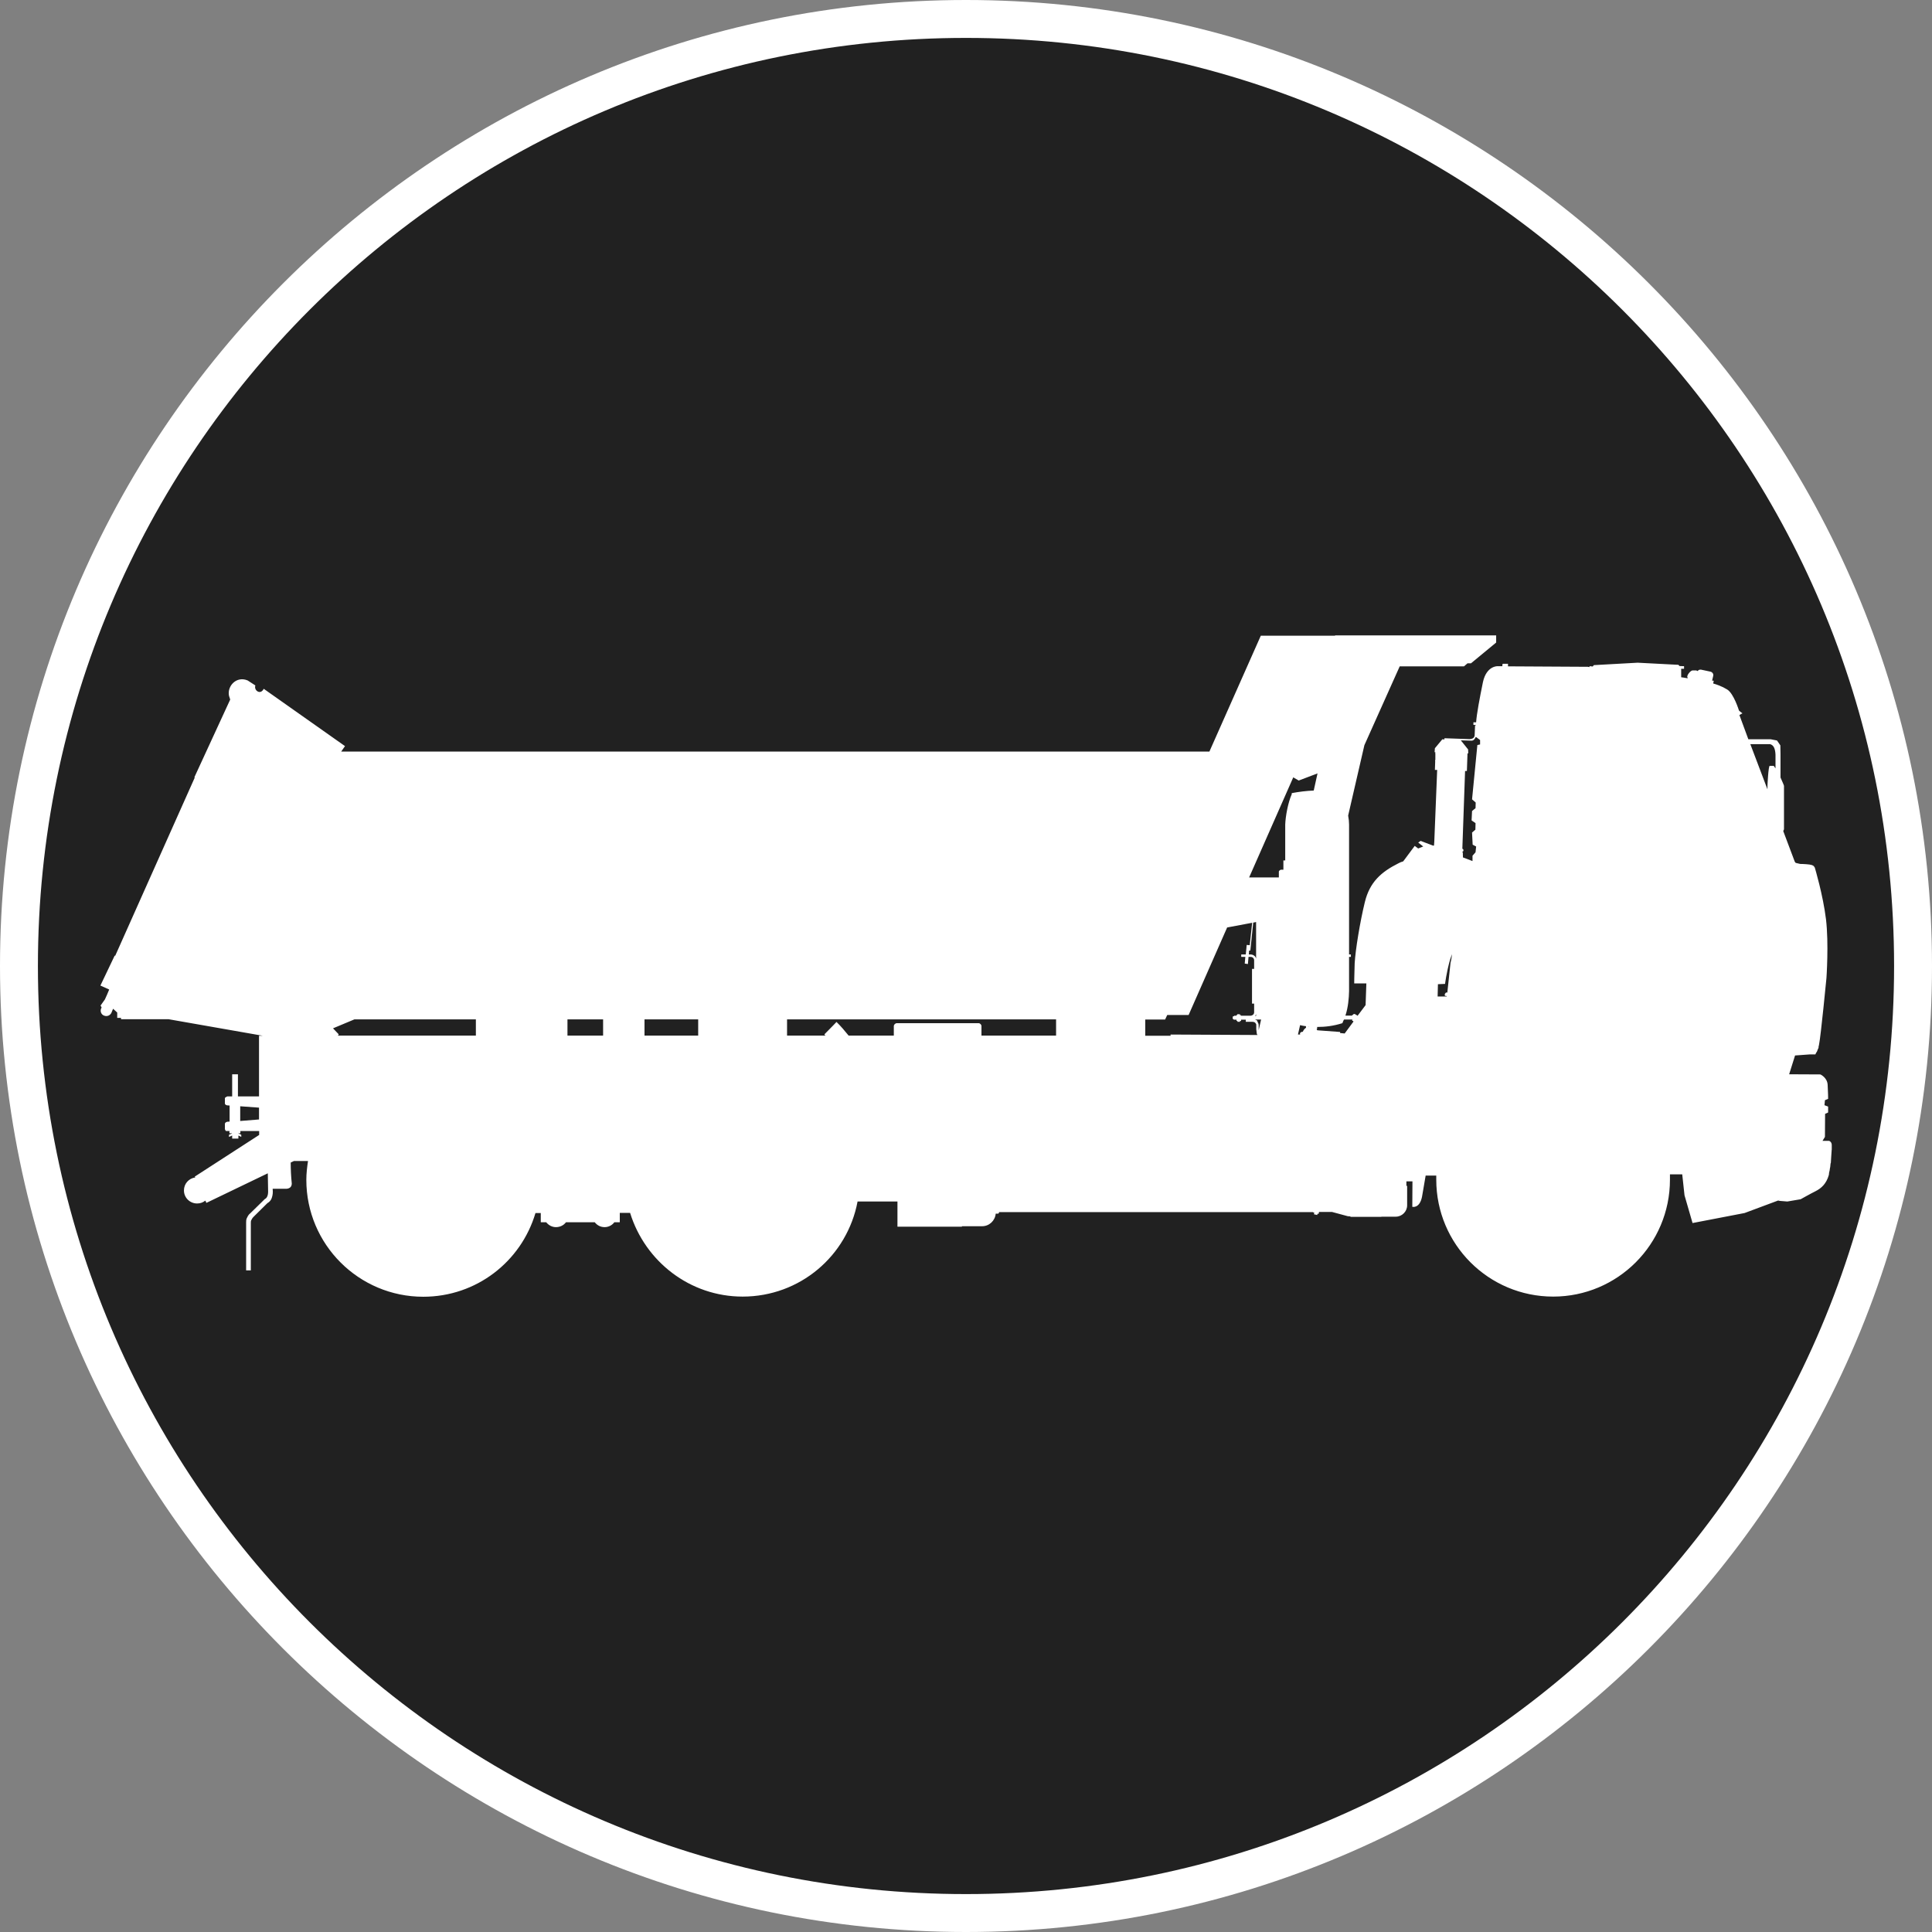 <?xml version="1.0" standalone="no"?>
<svg xmlns="http://www.w3.org/2000/svg" viewBox="-6.37 -6.37 12.74 12.74" color="#212121" width="75" height="75"><rect x="-6.37" y="-6.37" width="12.74" height="12.74" fill="#808080" stroke="none"/><g transform="matrix(1 0 0 -1 0 0)">
		<g xmlns="http://www.w3.org/2000/svg">
			<circle class="primary" fill="currentColor" cx="0" cy="0" r="6.245"/>
			<path class="secondary" d="M0,6.12c3.38,0,6.12-2.74,6.12-6.12S3.38-6.12,0-6.12S-6.12-3.38-6.12,0S-3.38,6.12,0,6.12 M0,6.37    c-3.513,0-6.37-2.857-6.37-6.37S-3.513-6.37,0-6.37S6.37-3.513,6.37,0S3.513,6.37,0,6.37L0,6.37z" fill="#FFFFFF"/>
		</g>
		<path xmlns="http://www.w3.org/2000/svg" id="dump_truck_1_" class="secondary" d="M-5.707-0.261L-5.7-0.273C-5.701-0.275-5.701-0.277-5.703-0.28   c-0.008-0.018,0-0.04,0.019-0.047c0.019-0.008,0.04,0,0.049,0.019c0.003,0.009,0.007,0.017,0.011,0.026l0.027-0.025v-0.035h0.025   v-0.009h0.314l0.621-0.109h-0.025v-0.4h-0.139v0.146h-0.038V-0.86h-0.032c0,0-0.016-0.006-0.016-0.012v-0.034   c0-0.007,0.007-0.012,0.016-0.013l0.015-0.001v-0.106l-0.015-0.001C-4.88-1.029-4.887-1.034-4.887-1.041v-0.033   c0-0.007,0.007-0.014,0.007-0.014h0.023v-0.015h0.017v-0.001l-0.02-0.009v-0.014l0.021,0.009v-0.02h0.041v0.02l0.019-0.009v0.014   l-0.019,0.009v0.001h0.013v0.015h0.124v-0.026l-0.425-0.275l0.004-0.005C-5.126-1.401-5.157-1.436-5.157-1.48   c0-0.048,0.039-0.086,0.087-0.086c0.021,0,0.039,0.007,0.054,0.019l0.007-0.015l0.405,0.195l0.002-0.12   c0-0.014-0.002-0.025-0.006-0.033l0,0c-0.003-0.008-0.009-0.013-0.017-0.018L-4.628-1.54v-0.001l-0.095-0.093l-0.002-0.001   c-0.008-0.009-0.014-0.019-0.018-0.029c-0.004-0.009-0.004-0.02-0.004-0.03l0,0v-0.313h0.031v0.314l0,0   c0,0.006,0,0.013,0.004,0.019C-4.709-1.667-4.705-1.662-4.7-1.656l0.093,0.092c0.012,0.007,0.021,0.016,0.027,0.029l0,0   c0.005,0.013,0.009,0.027,0.009,0.047l0,0l-0.001,0.019h0.092c0.021,0.002,0.034,0.013,0.034,0.035   C-4.451-1.386-4.453-1.34-4.453-1.296l0.021,0.01h0.093C-4.345-1.327-4.35-1.368-4.35-1.41c0-0.426,0.346-0.771,0.771-0.771   c0.351,0,0.645,0.232,0.74,0.552h0.035V-1.69h0.036c0.016-0.02,0.039-0.032,0.064-0.032c0.027,0,0.051,0.012,0.066,0.032h0.19   c0.016-0.02,0.038-0.032,0.065-0.032c0.025,0,0.049,0.012,0.064,0.032h0.036v0.062h0.068c0.099-0.32,0.394-0.552,0.742-0.552   c0.378,0,0.691,0.269,0.758,0.627h0.263v-0.166h0.425v0.003c0.045,0,0.088,0,0.133,0c0.048,0,0.086,0.037,0.09,0.083   c0.006,0,0.011,0,0.016,0c0,0,0.006,0.003,0.006,0.007c0,0.001,0,0.001-0.001,0.002l0.001,0.001H2.29L2.289-1.625l0.008-0.002   l-0.003-0.01l0.022-0.005l0.002,0.009l0.007-0.002l0.003,0.013h0.086L2.518-1.65c0.006,0,0.011-0.001,0.017-0.001v-0.003h0.201   l0.008,0.001l0,0h0.09c0.041,0,0.075,0.034,0.075,0.075v0.128H2.904v0.03h0.04L2.943-1.588c0,0,0.048-0.013,0.064,0.066   c0.004,0.027,0.014,0.077,0.024,0.14h0.07c0-0.009,0-0.019,0-0.027c0-0.426,0.345-0.771,0.771-0.771c0.425,0,0.77,0.345,0.77,0.771   c0,0.012,0,0.023,0,0.035h0.081l0.015-0.138l0.053-0.183l0.343,0.066L5.37-1.541L5.355-1.548l0.061-0.005l0.088,0.015   c0,0,0.062,0.035,0.1,0.054c0.037,0.019,0.07,0.049,0.086,0.107c0,0.009,0.002,0.018,0.005,0.029l0,0   C5.696-1.34,5.697-1.332,5.699-1.324c0,0.007,0.002,0.014,0.002,0.021c0,0.002,0.002,0.003,0.002,0.005   C5.704-1.27,5.707-1.242,5.708-1.22l0,0c0,0.003,0,0.006,0.001,0.009c0,0.01,0,0.02,0,0.025l0,0l0,0   c0.002,0.028-0.018,0.033-0.018,0.033H5.656H5.648l0.016,0.026l0.001,0.152l0.02,0.009v0.039L5.661-0.918l0.003,0.033l0.021,0.009   c0,0,0,0.041-0.003,0.09c-0.001,0.05-0.048,0.071-0.048,0.071L5.428-0.714L5.467-0.59l0.097,0.007h0.037l0.005,0.011   C5.61-0.568,5.614-0.56,5.618-0.547l0.005,0.01H5.621c0.002,0.006,0.002,0.011,0.004,0.018c0.012,0.057,0.049,0.44,0.049,0.44   S5.69,0.148,5.671,0.308C5.651,0.47,5.598,0.646,5.598,0.646s0,0,0,0.001c0,0,0,0,0,0.001c0,0,0,0.001-0.002,0.002l0,0   c0,0.001-0.002,0.002-0.002,0.003l0,0C5.593,0.656,5.591,0.659,5.589,0.66l0,0l0,0l0,0l0,0l0,0C5.586,0.662,5.582,0.663,5.58,0.665   c-0.002,0-0.002,0-0.004,0.001C5.572,0.667,5.568,0.668,5.563,0.669C5.532,0.673,5.501,0.673,5.501,0.673L5.471,0.68L5.465,0.688   l0,0L5.389,0.89C5.392,0.896,5.394,0.9,5.394,0.902v0.286c0,0.003-0.011,0.028-0.023,0.055v0.152l0,0L5.37,1.455L5.348,1.487   L5.307,1.495H5.306H5.304H5.159L5.1,1.655c0.013,0.008,0.02,0.011,0.02,0.011L5.102,1.68l0,0L5.097,1.685   c0,0-0.034,0.111-0.077,0.138c-0.009,0.005-0.018,0.01-0.027,0.015l0,0l0,0C4.976,1.846,4.955,1.855,4.927,1.863l0.004,0.018   L4.92,1.882l0.007,0.03c0.004,0.013-0.005,0.026-0.018,0.029L4.848,1.954c-0.01,0.002-0.019-0.002-0.023-0.009   C4.819,1.947,4.816,1.949,4.816,1.949H4.791c-0.013,0-0.04-0.033-0.034-0.045L4.76,1.898c-0.003,0-0.006,0-0.006,0   C4.74,1.901,4.729,1.902,4.716,1.904V1.96h0.019v0.017l-0.03,0.001L4.698,1.986L4.429,2L4.14,1.984L4.133,1.975L4.112,1.977   L4.111,1.971C4.104,1.972,4.1,1.973,4.1,1.973L3.574,1.976c0,0.003,0,0.007,0,0.01c0,0.004,0,0.007,0,0.007s-0.005,0-0.007,0H3.564   c0,0-0.011,0-0.016,0H3.545H3.541c-0.002,0-0.004-0.003-0.004-0.007c0-0.003,0-0.006,0-0.009H3.506c0,0-0.073,0.004-0.097-0.104   C3.387,1.766,3.367,1.658,3.364,1.608V1.607H3.346V1.59h0.017c0-0.001,0-0.001,0-0.002H3.357L3.354,1.52   C3.352,1.505,3.342,1.498,3.322,1.496L3.155,1.502V1.494L3.141,1.495L3.092,1.436L3.09,1.41h0.005V1.406H3.094V1.405l0.001-0.003   V1.36L3.094,1.357c-0.002-0.002,0-0.005,0-0.007l0,0L3.092,1.293h0.015L3.088,0.82l0,0L3.086,0.794H3.079L2.998,0.825L2.982,0.814   l0.033-0.026L2.982,0.775l0.015,0.006L2.982,0.775L2.959,0.792L2.883,0.69c-0.011-0.003-0.021-0.007-0.03-0.012   C2.737,0.62,2.662,0.553,2.63,0.421C2.598,0.29,2.568,0.106,2.563,0.018C2.56-0.069,2.56-0.115,2.56-0.115h0.047l0,0h0.021H2.64   L2.635-0.258L2.583-0.327H2.577v0.005H2.568v0.005H2.554v-0.005H2.547v-0.005H2.502C2.52-0.273,2.525-0.212,2.526-0.166V0.06h0.012   v0.016H2.526v0.857c0,0.016-0.002,0.038-0.006,0.059l0.107,0.464l0.233,0.52h0.424l0.023,0.02H3.33l0.166,0.137V2.18H2.434   L2.431,2.172l0.003,0.006h-0.49L1.605,1.414H-4.12l0.025,0.036l-0.536,0.378c-0.021-0.044-0.067-0.01-0.055,0.022l-0.051,0.033   C-4.811,1.914-4.873,1.846-4.86,1.782l0.008-0.025l-0.236-0.512l0.002-0.003L-5.61,0.068h-0.004l-0.094-0.197l0.058-0.026   C-5.659-0.177-5.668-0.199-5.678-0.22L-5.707-0.261z M2.318,1.27L2.293,1.157C2.245,1.155,2.196,1.149,2.148,1.14V1.133   c-0.025-0.057-0.041-0.146-0.043-0.2V0.696H2.093c0-0.008,0-0.016,0-0.024c0-0.012,0-0.025,0-0.037c-0.005,0-0.011,0-0.017,0   c0,0-0.013-0.005-0.013-0.013c0-0.013,0-0.025,0-0.038H1.867l0.291,0.66l0.036-0.021L2.318,1.27z M-4.033-0.352h0.801v-0.107h-0.91   c0.002,0.002,0.004,0.005,0.006,0.008l-0.038,0.04L-4.033-0.352z M1.913,0.29V0.049C1.911,0.055,1.909,0.06,1.904,0.065   C1.897,0.072,1.887,0.076,1.877,0.076l0,0l0,0H1.865l0.002,0.026h0.008l0.019,0.184L1.913,0.29z M1.925-0.374L1.919-0.359   L1.906-0.353l0,0c0.013,0,0.027,0,0.04,0L1.93-0.423v0.005v0.023v0.001v0.002l0,0v0.003v0.003L1.928-0.382v0.004L1.926-0.375   L1.925-0.374z M1.906-0.329C1.91-0.325,1.913-0.321,1.913-0.315v-0.014H1.906z M-2.628-0.352h0.235v-0.107h-0.235V-0.352z    M-2.12-0.352h0.354v-0.107H-2.12V-0.352z M-1.18-0.352h1.774v-0.107H0.102c0,0.021,0,0.041,0,0.062c0,0.011-0.009,0.02-0.02,0.02   c-0.179,0-0.357,0-0.537,0c-0.011,0-0.021-0.009-0.021-0.02c0-0.021,0-0.041,0-0.062h-0.298c-0.025,0.031-0.051,0.062-0.08,0.09   l-0.021-0.022l0,0l-0.059-0.06c0.002-0.002,0.004-0.006,0.008-0.008H-1.18V-0.352z M1.722,0.254l0.165,0.031L1.871,0.137   l-0.02,0.002L1.845,0.076h-0.03V0.06h0.027L1.838,0.016l0.021-0.003L1.863,0.06h0.014l0,0c0.006,0,0.012-0.002,0.016-0.006   C1.898,0.049,1.9,0.044,1.9,0.037l0,0l0,0v-0.056H1.886v-0.229H1.9v-0.057l0,0l0,0c0-0.006-0.002-0.012-0.007-0.016   c-0.004-0.004-0.01-0.006-0.016-0.007l0,0l0,0H1.812v0.005H1.806v0.005H1.789v-0.005H1.783v-0.005H1.768V-0.33   c-0.005-0.001-0.01-0.003-0.01-0.007c0-0.001,0.002-0.001,0.002-0.002c0,0-0.002-0.002-0.002-0.003   c0-0.006,0.005-0.012,0.012-0.012h0.014v-0.008H1.79v-0.006h0.017v0.006h0.007v0.008c0.01,0,0.021,0,0.031,0v-0.014h0.043   c0.011,0,0.02-0.004,0.023-0.012l0.002-0.002v-0.002l0.001-0.001v-0.002V-0.39v-0.002v-0.001l0,0v-0.024l0,0l0,0l0.004-0.032   l0.004-0.005v-0.001L1.349-0.452V-0.46H1.182v0.107h0.131l0.014,0.03h0.141L1.722,0.254z M2.242-0.397v-0.01   c-0.01-0.007-0.017-0.016-0.021-0.027H2.219c-0.01,0-0.017-0.006-0.017-0.014c0-0.001,0-0.002,0.003-0.004H2.189L2.203-0.39   C2.216-0.393,2.229-0.396,2.242-0.397z M2.263-0.399L2.258-0.4v0.001L2.263-0.399z M2.554-0.368L2.497-0.445l-0.03,0.003v0.007   l-0.15,0.011C2.314-0.422,2.314-0.419,2.312-0.417c0.003,0.002,0.004,0.006,0.004,0.009c0,0.002-0.001,0.004-0.001,0.006   c0.056,0,0.11,0.007,0.167,0.025C2.485-0.37,2.488-0.36,2.493-0.353c0.019,0,0.037,0,0.054,0v-0.009h0.007V-0.368z M3.191,0.038   C3.195,0.05,3.2,0.064,3.204,0.078c0-0.024-0.009-0.057-0.009-0.057L3.174-0.175c-0.006,0-0.009,0-0.009,0l-0.008-0.01l0.001-0.012   L3.17-0.198v-0.003H3.11L3.112-0.12l0.047,0.002C3.159-0.118,3.168-0.044,3.191,0.038z M3.362,1.511L3.39,1.49V1.461L3.372,1.457   L3.337,1.099l0.024-0.021L3.36,1.041L3.337,1.022L3.334,0.96L3.36,0.942L3.359,0.899L3.337,0.88L3.341,0.8l0.023-0.012L3.36,0.75   L3.34,0.727V0.692l0,0L3.277,0.716L3.276,0.75L3.271,0.752v0.001c0.012,0,0.012,0.019,0.002,0.02l0.018,0.513h0.012l0.004,0.116   h0.005L3.311,1.428l-0.048,0.06l0.068-0.002C3.346,1.485,3.354,1.494,3.362,1.511z M5.285,1.186V1.165L5.172,1.463h0.13   c0.023-0.006,0.034-0.028,0.036-0.069l0,0V1.303C5.332,1.313,5.326,1.32,5.326,1.32H5.3C5.291,1.32,5.285,1.194,5.285,1.186z    M-4.662-0.934v-0.078l-0.124-0.01v0.097L-4.662-0.934z" fill="#FFFFFF"/>
	</g></svg>